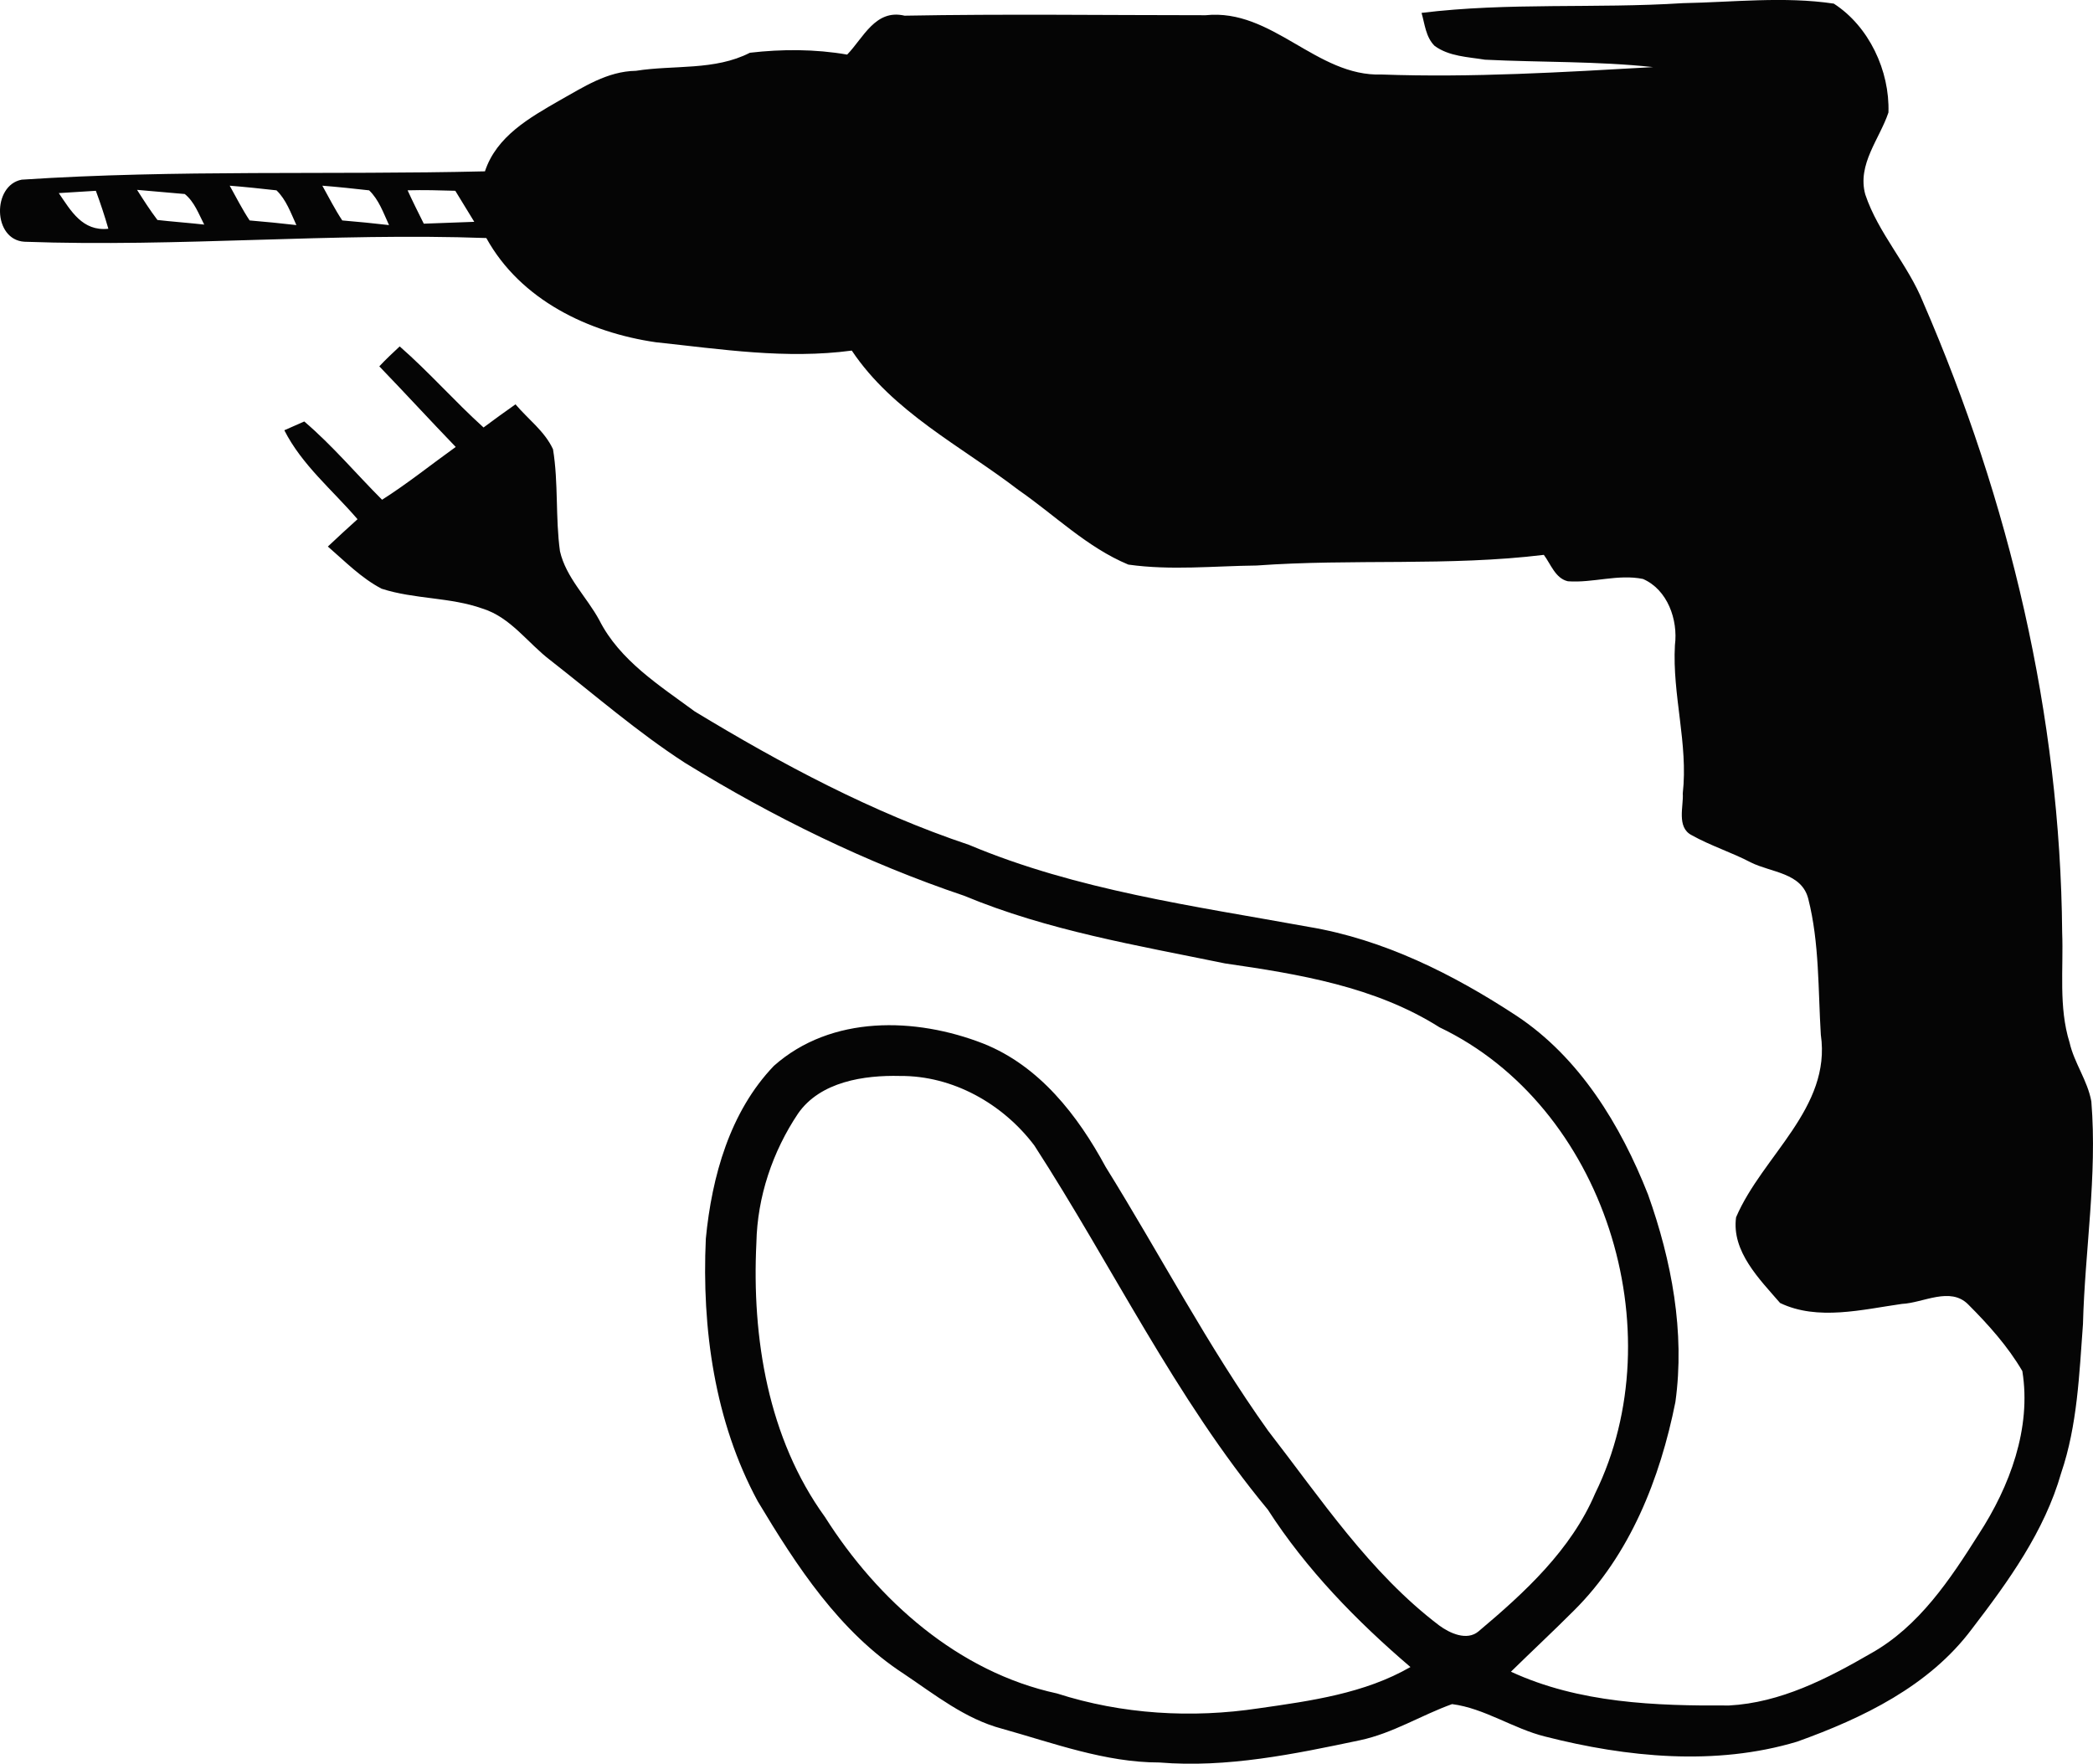 <?xml version="1.0" encoding="utf-8"?><!DOCTYPE svg PUBLIC "-//W3C//DTD SVG 1.1//EN" "http://www.w3.org/Graphics/SVG/1.1/DTD/svg11.dtd"><svg version="1.1" xmlns="http://www.w3.org/2000/svg" xmlns:xlink="http://www.w3.org/1999/xlink" x="0px" y="0px" viewBox="0 0 100 84.268" enable-background="new 0 0 100 84.268" xml:space="preserve"><path fill="#050505" d="M99.921,52.626c-0.177-0.995-0.818-1.837-1.039-2.811c-0.532-1.705-0.288-3.519-0.355-5.269
	c-0.088-10.356-2.522-20.604-6.64-30.098c-0.729-1.815-2.146-3.298-2.767-5.157c-0.396-1.438,0.687-2.655,1.107-3.917
	c0.066-1.992-0.93-4.117-2.611-5.201c-2.368-0.354-4.824-0.066-7.216-0.022c-4.16,0.266-8.343-0.044-12.481,0.465
	c0.155,0.531,0.199,1.151,0.62,1.572c0.687,0.509,1.593,0.531,2.412,0.664c2.677,0.133,5.355,0.066,8.033,0.354
	c-4.315,0.244-8.653,0.509-12.969,0.354c-3.12,0.11-5.223-3.165-8.41-2.833c-4.78,0-9.583-0.066-14.385,0.022
	c-1.395-0.332-1.97,1.062-2.744,1.859c-1.527-0.266-3.121-0.266-4.647-0.088c-1.683,0.863-3.63,0.575-5.445,0.863
	c-1.372,0.022-2.5,0.774-3.652,1.417c-1.416,0.818-3.009,1.704-3.562,3.386C15.8,8.363,8.408,8.097,1.038,8.584
	c-1.417,0.266-1.394,2.877,0.133,2.966c7.348,0.266,14.717-0.442,22.065-0.177c1.637,2.965,4.891,4.515,8.1,4.979
	c3.12,0.332,6.219,0.819,9.361,0.398c1.969,2.944,5.223,4.559,7.967,6.662c1.726,1.195,3.276,2.744,5.246,3.563
	c2.036,0.288,4.095,0.066,6.13,0.044c4.581-0.332,9.186,0.044,13.722-0.509c0.332,0.443,0.553,1.129,1.151,1.262
	c1.194,0.088,2.39-0.354,3.585-0.111c1.173,0.509,1.683,1.947,1.527,3.165c-0.133,2.368,0.641,4.714,0.375,7.082
	c0.046,0.598-0.309,1.615,0.421,1.992c0.907,0.509,1.903,0.818,2.834,1.306c0.974,0.486,2.433,0.486,2.744,1.748
	c0.531,2.103,0.464,4.316,0.597,6.484c0.51,3.497-2.788,5.777-4.049,8.721c-0.223,1.638,1.128,2.965,2.102,4.094
	c1.793,0.864,3.94,0.311,5.82,0.045c1.018-0.045,2.303-0.842,3.165,0.022c0.974,0.974,1.904,2.014,2.59,3.187
	c0.442,2.722-0.598,5.511-2.081,7.789c-1.371,2.17-2.854,4.405-5.134,5.688c-2.103,1.218-4.338,2.369-6.796,2.5
	c-3.518,0.023-7.169-0.109-10.423-1.614c0.995-0.974,2.015-1.926,3.011-2.922c2.677-2.656,4.116-6.308,4.846-9.959
	c0.465-3.341-0.177-6.75-1.306-9.915c-1.306-3.319-3.274-6.551-6.285-8.543c-3.032-1.991-6.352-3.651-9.938-4.249
	c-5.466-0.996-11.065-1.748-16.222-3.917c-4.625-1.549-8.941-3.851-13.102-6.374c-1.682-1.239-3.585-2.435-4.559-4.36
	c-0.598-1.106-1.593-2.036-1.881-3.297c-0.222-1.616-0.067-3.253-0.332-4.87c-0.398-0.863-1.195-1.438-1.792-2.146
	c-0.509,0.354-1.018,0.73-1.527,1.106c-1.373-1.239-2.612-2.656-4.006-3.873c-0.333,0.31-0.665,0.62-0.974,0.952
	c1.217,1.262,2.413,2.567,3.651,3.851c-1.173,0.841-2.301,1.749-3.519,2.523c-1.239-1.239-2.368-2.589-3.718-3.74
	c-0.31,0.133-0.642,0.288-0.952,0.42c0.841,1.66,2.302,2.855,3.497,4.25c-0.487,0.442-0.952,0.863-1.417,1.306
	c0.819,0.708,1.593,1.504,2.567,2.014c1.572,0.509,3.276,0.398,4.825,0.951c1.35,0.42,2.168,1.66,3.253,2.479
	c2.125,1.66,4.161,3.431,6.418,4.891c4.205,2.589,8.675,4.78,13.345,6.352c3.983,1.659,8.255,2.367,12.46,3.231
	c3.519,0.509,7.17,1.105,10.247,3.053c7.878,3.763,11.243,14.497,7.436,22.265c-1.15,2.701-3.363,4.736-5.576,6.596
	c-0.554,0.465-1.373,0.089-1.882-0.288c-3.32-2.521-5.643-6.042-8.166-9.294c-2.878-4.028-5.156-8.411-7.769-12.616
	c-1.327-2.456-3.165-4.823-5.842-5.887c-3.231-1.261-7.259-1.372-10.004,1.063c-2.102,2.189-2.966,5.288-3.253,8.254
	c-0.199,4.294,0.42,8.742,2.479,12.549c1.859,3.098,3.895,6.241,6.994,8.255c1.483,0.996,2.921,2.146,4.67,2.611
	c2.456,0.686,4.935,1.616,7.524,1.616c3.231,0.266,6.44-0.399,9.583-1.062c1.571-0.332,2.922-1.195,4.404-1.727
	c1.55,0.199,2.921,1.173,4.448,1.55c3.895,0.995,8.145,1.416,12.04,0.243c3.143-1.128,6.307-2.655,8.343-5.378
	c1.749-2.279,3.475-4.67,4.271-7.459c0.775-2.278,0.863-4.714,1.041-7.104C99.612,59.73,100.21,56.189,99.921,52.626z M2.809,9.226
	c0.443-0.022,1.328-0.088,1.771-0.11C4.8,9.713,5,10.311,5.177,10.93C3.938,11.063,3.384,10.067,2.809,9.226z M7.522,10.51
	c-0.354-0.465-0.664-0.952-0.974-1.439c0.576,0.044,1.705,0.155,2.28,0.199c0.465,0.376,0.664,0.952,0.93,1.461
	C9.205,10.665,8.076,10.576,7.522,10.51z M11.927,10.532c-0.354-0.531-0.642-1.107-0.952-1.66c0.576,0.044,1.682,0.155,2.235,0.222
	c0.464,0.442,0.686,1.084,0.951,1.66C13.608,10.687,12.48,10.576,11.927,10.532z M16.353,10.532
	c-0.354-0.531-0.642-1.107-0.952-1.66c0.576,0.044,1.682,0.155,2.235,0.222c0.464,0.442,0.686,1.084,0.951,1.66
	C18.035,10.687,16.906,10.576,16.353,10.532z M20.248,10.687c-0.265-0.531-0.531-1.063-0.774-1.594c0.752-0.022,1.527,0,2.279,0.022
	c0.221,0.376,0.686,1.107,0.907,1.483C21.864,10.621,21.045,10.665,20.248,10.687z M60.152,81.618
	c-3.209,0.487-6.552,0.289-9.65-0.708c-4.714-1.019-8.565-4.448-11.088-8.433c-2.722-3.762-3.497-8.563-3.275-13.101
	c0.044-2.192,0.774-4.36,1.992-6.176c1.062-1.527,3.165-1.836,4.869-1.793c2.523-0.021,4.913,1.328,6.418,3.32
	c3.739,5.776,6.729,12.062,11.154,17.396c1.836,2.854,4.228,5.312,6.816,7.524C65.198,80.91,62.63,81.265,60.152,81.618z"></path><path fill="#050505" d="M86.687,57.251c-1.084,0.199-1.328,1.903-0.376,2.413c0.862,0.863,2.279-0.089,2.257-1.151
	C88.37,57.738,87.617,56.809,86.687,57.251z"></path></svg>